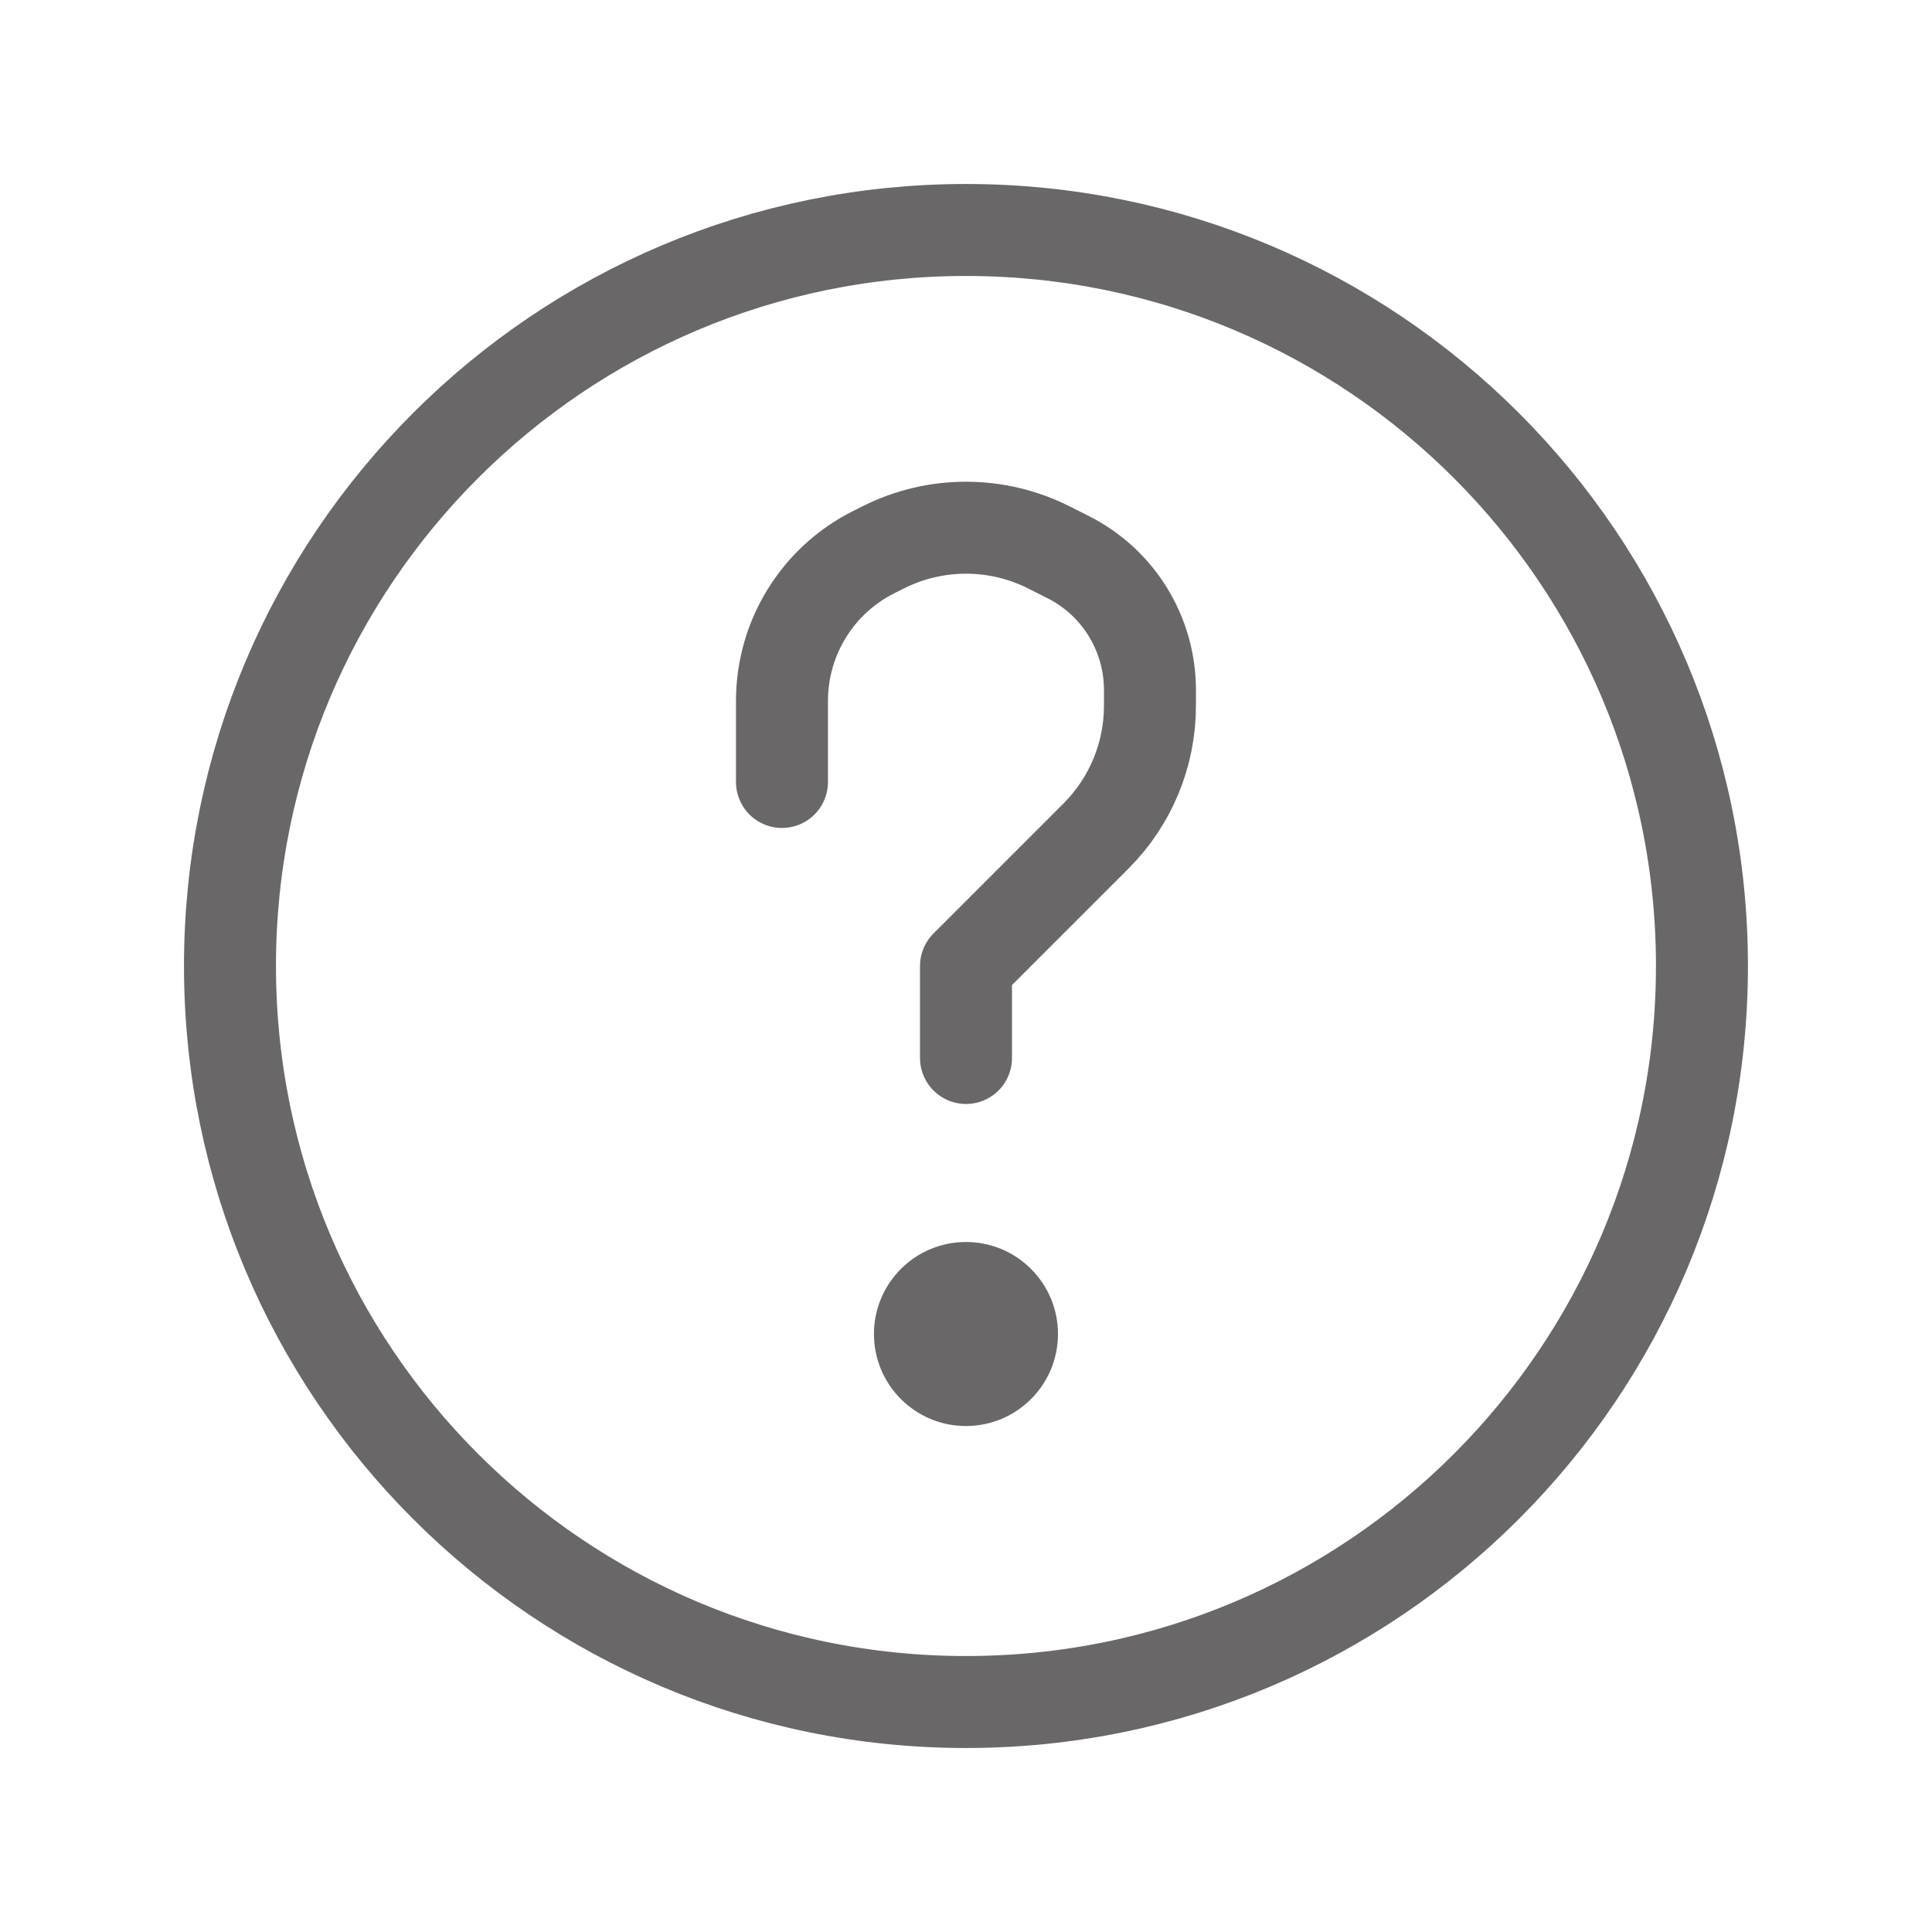 <svg width="28" height="28" viewBox="0 0 28 28" fill="none" xmlns="http://www.w3.org/2000/svg">
<g clip-path="url(#clip0_474_6989)">
<path d="M14 24.667C19.891 24.667 24.666 19.891 24.666 14C24.666 8.109 19.891 3.333 14 3.333C8.109 3.333 3.333 8.109 3.333 14C3.333 19.891 8.109 24.667 14 24.667Z" stroke="#696767" stroke-width="1.333" stroke-linecap="round" stroke-linejoin="round"/>
<path d="M14 15.333V14L15.885 12.115C16.385 11.615 16.666 10.937 16.666 10.229V10C16.666 9.183 16.205 8.436 15.474 8.071L15.192 7.929C14.822 7.744 14.413 7.648 14 7.648C13.586 7.648 13.178 7.744 12.808 7.929L12.666 8C11.849 8.408 11.333 9.244 11.333 10.157V11.333" stroke="#696767" stroke-width="1.333" stroke-linecap="round" stroke-linejoin="round"/>
<path d="M13.999 20.667C14.736 20.667 15.333 20.07 15.333 19.333C15.333 18.597 14.736 18 13.999 18C13.263 18 12.666 18.597 12.666 19.333C12.666 20.07 13.263 20.667 13.999 20.667Z" fill="#696767"/>
</g>
</svg>
